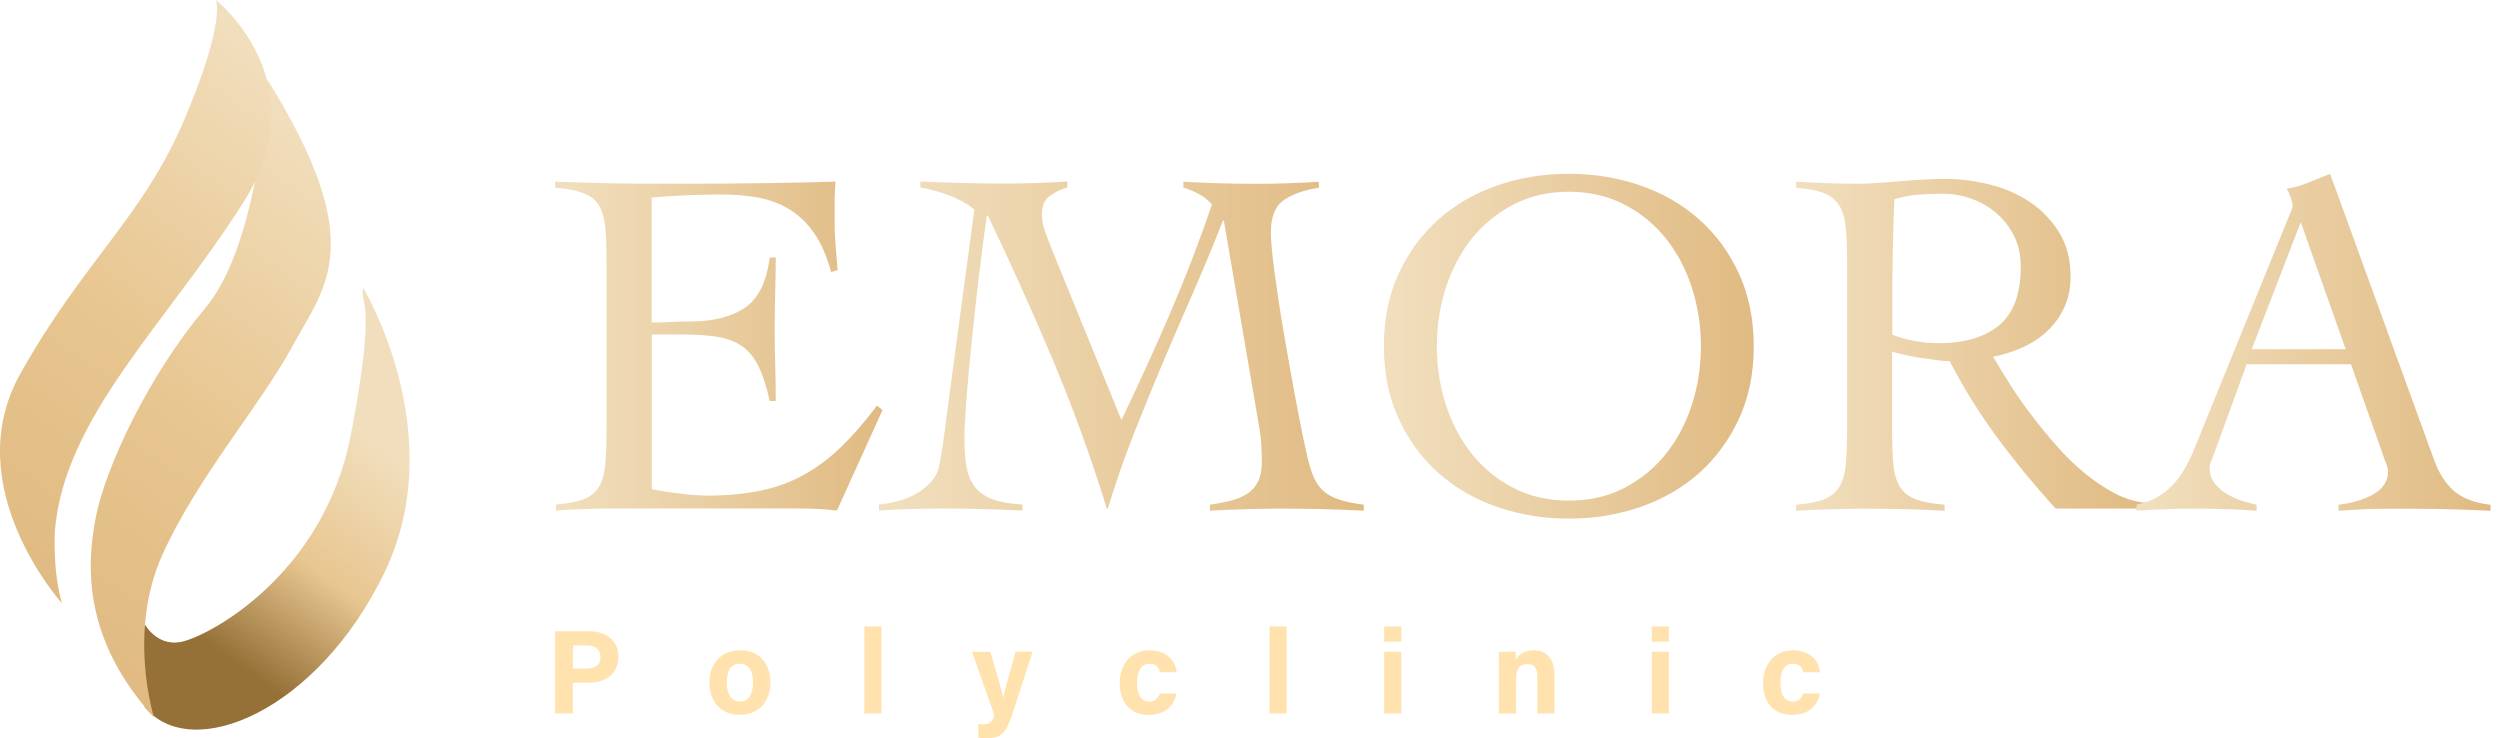 <svg width="149" height="44" viewBox="0 0 149 44" fill="none" xmlns="http://www.w3.org/2000/svg">
<path d="M21.653 17.174C21.653 17.174 26.898 25.836 22.924 34.103C18.95 42.37 11.401 45.547 8.619 42.13L8.5 36.984C8.5 36.984 9.215 38.574 10.805 38.254C12.395 37.935 19.297 34.312 20.911 25.915C22.525 17.517 21.389 18.152 21.653 17.174Z" fill="url(#paint0_linear_185_20982)"/>
<path d="M9.183 42.765C9.183 42.765 7.569 37.706 9.688 33.041C11.807 28.381 15.461 24.245 17.423 20.643C19.384 17.04 22.032 14.55 15.939 4.747C15.939 4.747 15.556 14.415 12.222 18.377C8.844 22.391 6.295 27.848 5.711 30.816C5.13 33.787 4.973 38.132 9.183 42.765Z" fill="url(#paint1_linear_185_20982)"/>
<path d="M12.861 0C12.861 0 19.061 4.862 14.503 12.063C9.945 19.265 3.852 24.833 3.272 31.613C3.272 31.613 3.114 33.945 3.694 35.958C3.694 35.958 -2.557 29.016 1.204 22.288C4.965 15.56 8.516 12.963 11.006 7.083C13.496 1.204 12.861 0 12.861 0Z" fill="url(#paint2_linear_185_20982)"/>
<path d="M38.831 29.154C39.008 29.194 39.229 29.233 39.486 29.273C39.742 29.312 40.023 29.352 40.319 29.391C40.614 29.43 40.922 29.466 41.242 29.494C41.558 29.525 41.858 29.537 42.138 29.537C43.33 29.537 44.399 29.438 45.342 29.241C46.285 29.044 47.149 28.724 47.935 28.286C48.72 27.848 49.458 27.292 50.153 26.617C50.847 25.942 51.553 25.129 52.268 24.174L52.595 24.442L49.884 30.429C49.545 30.389 49.197 30.358 48.842 30.338C48.483 30.318 48.136 30.306 47.8 30.306H36.597C36.021 30.306 35.445 30.314 34.869 30.338C34.293 30.358 33.717 30.386 33.14 30.429V30.07C33.855 30.011 34.411 29.9 34.81 29.742C35.208 29.584 35.504 29.336 35.706 28.996C35.903 28.657 36.029 28.219 36.076 27.671C36.124 27.126 36.151 26.435 36.151 25.599V15.658C36.151 14.826 36.128 14.135 36.076 13.587C36.025 13.042 35.903 12.6 35.706 12.261C35.508 11.921 35.2 11.677 34.782 11.515C34.364 11.357 33.8 11.246 33.085 11.187V10.828C33.76 10.848 34.399 10.868 35.007 10.887C35.615 10.907 36.238 10.923 36.885 10.931C37.529 10.943 38.215 10.947 38.941 10.947C39.667 10.947 40.484 10.947 41.4 10.947C42.789 10.947 44.182 10.939 45.571 10.915C46.96 10.895 48.373 10.868 49.801 10.824C49.782 11.041 49.766 11.262 49.758 11.479C49.746 11.696 49.742 11.905 49.742 12.103V13.294C49.742 13.733 49.762 14.175 49.801 14.62C49.841 15.066 49.88 15.56 49.92 16.096L49.533 16.215C49.276 15.26 48.933 14.482 48.507 13.875C48.081 13.271 47.584 12.797 47.019 12.458C46.455 12.119 45.831 11.894 45.157 11.771C44.482 11.653 43.767 11.594 43.01 11.594C41.621 11.594 40.228 11.653 38.839 11.771V19.222C39.237 19.222 39.62 19.214 39.987 19.19C40.354 19.17 40.737 19.159 41.135 19.159C42.505 19.159 43.594 18.886 44.399 18.338C45.204 17.793 45.693 16.795 45.875 15.343H46.234C46.234 16.057 46.222 16.771 46.202 17.489C46.183 18.204 46.171 18.91 46.171 19.605C46.171 20.319 46.179 21.033 46.202 21.751C46.222 22.465 46.234 23.18 46.234 23.898H45.875C45.697 23.065 45.476 22.383 45.22 21.858C44.963 21.333 44.64 20.93 44.253 20.65C43.866 20.374 43.385 20.185 42.809 20.086C42.233 19.987 41.546 19.936 40.753 19.936H38.847V29.154H38.831Z" fill="url(#paint3_linear_185_20982)"/>
<path d="M70.531 10.832C71.245 10.872 71.959 10.903 72.677 10.923C73.392 10.943 74.106 10.954 74.824 10.954C75.459 10.954 76.091 10.947 76.714 10.923C77.342 10.903 77.969 10.876 78.605 10.832V11.191C77.772 11.31 77.085 11.55 76.549 11.906C76.012 12.261 75.743 12.908 75.743 13.843C75.743 14.34 75.819 15.149 75.968 16.27C76.118 17.391 76.304 18.618 76.533 19.948C76.762 21.278 76.998 22.612 77.247 23.941C77.496 25.271 77.728 26.404 77.945 27.339C78.044 27.738 78.155 28.085 78.273 28.381C78.391 28.677 78.561 28.941 78.778 29.17C78.995 29.399 79.303 29.588 79.701 29.734C80.1 29.884 80.625 29.999 81.28 30.078V30.437C80.487 30.397 79.698 30.366 78.912 30.346C78.127 30.326 77.338 30.314 76.545 30.314C75.791 30.314 75.049 30.322 74.327 30.346C73.601 30.366 72.863 30.393 72.109 30.437V30.078C72.527 30.019 72.922 29.944 73.301 29.853C73.68 29.762 74.011 29.628 74.299 29.45C74.587 29.273 74.812 29.028 74.97 28.72C75.128 28.413 75.207 28.002 75.207 27.485C75.207 27.248 75.195 26.929 75.175 26.53C75.156 26.132 75.096 25.678 74.998 25.161L72.942 13.152H72.882C72.326 14.581 71.738 15.998 71.126 17.399C70.511 18.799 69.903 20.204 69.307 21.613C68.711 23.022 68.131 24.451 67.563 25.887C66.999 27.327 66.486 28.803 66.028 30.311H65.969C65.014 27.233 63.937 24.269 62.737 21.416C61.533 18.567 60.251 15.71 58.877 12.849H58.818C58.66 13.942 58.499 15.153 58.341 16.483C58.183 17.813 58.037 19.111 57.911 20.37C57.78 21.633 57.678 22.785 57.599 23.827C57.52 24.869 57.48 25.65 57.48 26.167C57.48 26.822 57.524 27.387 57.615 27.864C57.706 28.341 57.879 28.74 58.136 29.056C58.392 29.375 58.747 29.612 59.193 29.77C59.639 29.928 60.219 30.03 60.937 30.07V30.429C60.105 30.39 59.288 30.358 58.495 30.338C57.702 30.319 56.885 30.307 56.052 30.307C55.436 30.307 54.825 30.314 54.221 30.338C53.613 30.358 53.006 30.386 52.39 30.429V30.07C52.808 30.03 53.219 29.951 53.625 29.833C54.032 29.715 54.403 29.549 54.742 29.34C55.081 29.131 55.361 28.882 55.59 28.594C55.819 28.306 55.961 27.963 56.02 27.564C56.139 26.869 56.249 26.14 56.348 25.374C56.447 24.608 56.545 23.851 56.644 23.093L58.072 12.486C57.654 12.15 57.157 11.87 56.585 11.653C56.009 11.436 55.432 11.274 54.856 11.175V10.816C55.709 10.856 56.561 10.887 57.406 10.907C58.25 10.927 59.099 10.939 59.955 10.939C60.57 10.939 61.182 10.931 61.786 10.907C62.39 10.887 63.001 10.86 63.617 10.816V11.175C63.238 11.274 62.891 11.44 62.575 11.669C62.255 11.898 62.098 12.261 62.098 12.758C62.098 13.097 62.153 13.425 62.263 13.741C62.374 14.06 62.496 14.388 62.634 14.723L66.837 25.031C67.851 22.927 68.814 20.816 69.726 18.701C70.637 16.586 71.474 14.415 72.227 12.19C72.01 11.933 71.75 11.724 71.454 11.566C71.158 11.408 70.846 11.278 70.531 11.18V10.832Z" fill="url(#paint4_linear_185_20982)"/>
<path d="M82.48 20.634C82.48 19.024 82.772 17.584 83.36 16.313C83.944 15.043 84.733 13.966 85.727 13.082C86.722 12.198 87.886 11.523 89.228 11.057C90.569 10.591 91.994 10.359 93.501 10.359C95.009 10.359 96.437 10.591 97.775 11.057C99.117 11.523 100.285 12.198 101.275 13.082C102.27 13.966 103.059 15.043 103.643 16.313C104.227 17.584 104.523 19.024 104.523 20.634C104.523 22.245 104.231 23.685 103.643 24.956C103.055 26.226 102.266 27.304 101.275 28.188C100.281 29.072 99.117 29.746 97.775 30.212C96.433 30.678 95.009 30.91 93.501 30.91C91.994 30.91 90.565 30.678 89.228 30.212C87.886 29.746 86.722 29.072 85.727 28.188C84.733 27.304 83.944 26.226 83.36 24.956C82.772 23.681 82.48 22.241 82.48 20.634ZM85.637 20.634C85.637 21.846 85.814 23.006 86.173 24.119C86.532 25.232 87.045 26.21 87.724 27.055C88.399 27.899 89.224 28.574 90.198 29.079C91.173 29.584 92.274 29.837 93.505 29.837C94.737 29.837 95.838 29.584 96.812 29.079C97.783 28.574 98.608 27.899 99.287 27.055C99.961 26.21 100.478 25.232 100.837 24.119C101.196 23.006 101.374 21.846 101.374 20.634C101.374 19.423 101.196 18.263 100.837 17.15C100.478 16.037 99.961 15.059 99.287 14.214C98.612 13.37 97.787 12.695 96.812 12.19C95.838 11.685 94.737 11.428 93.505 11.428C92.274 11.428 91.173 11.681 90.198 12.19C89.224 12.695 88.399 13.373 87.724 14.214C87.049 15.059 86.532 16.037 86.173 17.15C85.818 18.259 85.637 19.423 85.637 20.634Z" fill="url(#paint5_linear_185_20982)"/>
<path d="M127.884 30.314H122.522C121.271 28.945 120.114 27.54 119.049 26.1C117.987 24.66 117.036 23.136 116.204 21.526C116.006 21.526 115.75 21.506 115.442 21.467C115.134 21.428 114.819 21.384 114.487 21.333C114.16 21.285 113.84 21.222 113.532 21.155C113.224 21.084 112.972 21.021 112.771 20.962V25.611C112.771 26.443 112.794 27.134 112.846 27.682C112.893 28.227 113.023 28.669 113.232 29.008C113.441 29.348 113.753 29.596 114.171 29.754C114.59 29.912 115.166 30.022 115.9 30.082V30.441C115.146 30.401 114.389 30.37 113.635 30.35C112.881 30.33 112.123 30.318 111.37 30.318C110.636 30.318 109.91 30.326 109.195 30.35C108.481 30.37 107.767 30.397 107.049 30.441V30.082C107.763 30.022 108.319 29.912 108.718 29.754C109.116 29.596 109.416 29.348 109.625 29.008C109.835 28.669 109.961 28.231 110.012 27.682C110.06 27.138 110.087 26.447 110.087 25.611V15.658C110.087 14.826 110.063 14.135 110.012 13.586C109.961 13.042 109.835 12.6 109.625 12.261C109.416 11.921 109.112 11.677 108.718 11.515C108.319 11.357 107.763 11.246 107.049 11.187V10.828C107.684 10.868 108.319 10.899 108.955 10.919C109.59 10.939 110.225 10.95 110.861 10.95C111.137 10.95 111.488 10.935 111.902 10.907C112.321 10.876 112.763 10.844 113.228 10.805C113.694 10.765 114.168 10.729 114.645 10.702C115.123 10.674 115.549 10.658 115.928 10.658C116.78 10.658 117.656 10.769 118.548 10.986C119.44 11.203 120.245 11.55 120.963 12.028C121.677 12.505 122.265 13.109 122.719 13.847C123.177 14.581 123.406 15.457 123.406 16.467C123.406 17.162 123.283 17.777 123.035 18.314C122.786 18.851 122.455 19.316 122.036 19.715C121.618 20.113 121.129 20.441 120.56 20.698C119.996 20.958 119.404 21.143 118.789 21.262C119.065 21.739 119.396 22.276 119.771 22.872C120.146 23.468 120.572 24.076 121.038 24.691C121.503 25.307 122.001 25.918 122.53 26.522C123.054 27.13 123.611 27.674 124.199 28.16C124.783 28.645 125.387 29.052 126.002 29.383C126.618 29.711 127.241 29.904 127.881 29.963V30.314H127.884ZM112.778 19.948C113.67 20.287 114.598 20.453 115.549 20.453C117.1 20.453 118.299 20.094 119.156 19.38C120.008 18.665 120.438 17.501 120.438 15.895C120.438 15.24 120.316 14.648 120.067 14.123C119.818 13.598 119.475 13.141 119.041 12.754C118.603 12.367 118.102 12.067 117.538 11.858C116.973 11.649 116.381 11.546 115.766 11.546C115.269 11.546 114.783 11.566 114.306 11.605C113.828 11.645 113.362 11.736 112.905 11.874C112.865 12.829 112.834 13.792 112.814 14.762C112.794 15.737 112.782 16.787 112.782 17.919V19.948H112.778Z" fill="url(#paint6_linear_185_20982)"/>
<path d="M133.902 21.704L131.937 27.098C131.878 27.256 131.823 27.394 131.771 27.517C131.72 27.635 131.697 27.765 131.697 27.903C131.697 28.262 131.799 28.57 132.008 28.827C132.217 29.087 132.47 29.3 132.766 29.466C133.062 29.632 133.374 29.77 133.689 29.869C134.005 29.967 134.273 30.038 134.494 30.078V30.437C133.898 30.397 133.303 30.366 132.707 30.346C132.111 30.326 131.503 30.314 130.888 30.314C130.292 30.314 129.712 30.322 129.143 30.346C128.579 30.366 127.975 30.393 127.34 30.437V30.078C127.956 29.94 128.469 29.727 128.875 29.438C129.281 29.15 129.625 28.807 129.901 28.412C130.177 28.014 130.422 27.58 130.631 27.102C130.84 26.625 131.041 26.131 131.243 25.615L136.396 12.951C136.456 12.813 136.511 12.683 136.562 12.565C136.609 12.446 136.637 12.336 136.637 12.237C136.637 12.138 136.602 11.988 136.535 11.791C136.463 11.594 136.381 11.412 136.282 11.254C136.799 11.156 137.245 11.025 137.624 10.868C138.003 10.71 138.417 10.54 138.875 10.363L145.07 27.406C145.346 28.18 145.737 28.791 146.23 29.237C146.728 29.683 147.462 29.967 148.436 30.086V30.445C147.643 30.405 146.862 30.374 146.096 30.354C145.331 30.334 144.533 30.322 143.697 30.322C143.16 30.322 142.695 30.322 142.296 30.322C141.897 30.322 141.542 30.326 141.223 30.338C140.903 30.346 140.603 30.362 140.315 30.382C140.027 30.401 139.715 30.421 139.376 30.441V30.082C140.208 29.983 140.911 29.77 141.475 29.442C142.039 29.115 142.324 28.673 142.324 28.116C142.324 27.959 142.288 27.801 142.221 27.639C142.15 27.481 142.095 27.331 142.055 27.193L140.118 21.712H133.902V21.704ZM137.123 13.243L134.202 20.812H139.802L137.123 13.243Z" fill="url(#paint7_linear_185_20982)"/>
<path d="M33.081 37.623H35.11C36.151 37.623 36.858 38.207 36.858 39.138C36.858 40.204 36.053 40.689 35.086 40.689H34.143V42.52H33.081V37.623ZM34.143 39.849H34.952C35.441 39.849 35.788 39.659 35.788 39.158C35.788 38.653 35.421 38.464 34.975 38.464H34.147V39.849H34.143Z" fill="#FFE2AE"/>
<path d="M45.918 40.673C45.918 41.786 45.251 42.603 44.087 42.603C42.947 42.603 42.28 41.79 42.28 40.693C42.28 39.557 42.967 38.756 44.135 38.756C45.216 38.756 45.918 39.521 45.918 40.673ZM43.314 40.681C43.314 41.388 43.618 41.81 44.107 41.81C44.604 41.81 44.88 41.392 44.88 40.689C44.88 39.92 44.596 39.557 44.091 39.557C43.621 39.553 43.314 39.904 43.314 40.681Z" fill="#FFE2AE"/>
<path d="M51.518 42.52V37.335H52.536V42.52H51.518Z" fill="#FFE2AE"/>
<path d="M59.02 38.843C59.398 40.113 59.73 41.242 59.789 41.585H59.797C59.876 41.214 60.093 40.389 60.531 38.843H61.545L60.31 42.627C59.959 43.684 59.667 44 58.783 44C58.692 44 58.483 43.992 58.305 43.973V43.156C58.372 43.164 58.487 43.172 58.57 43.172C58.945 43.172 59.134 43.041 59.268 42.635L57.93 38.846H59.02V38.843Z" fill="#FFE2AE"/>
<path d="M70.12 41.332C69.994 41.944 69.564 42.607 68.467 42.607C67.322 42.607 66.734 41.814 66.734 40.709C66.734 39.624 67.397 38.76 68.518 38.76C69.757 38.76 70.104 39.647 70.124 40.066H69.13C69.067 39.766 68.897 39.557 68.498 39.557C68.033 39.557 67.768 39.963 67.768 40.677C67.768 41.459 68.049 41.818 68.494 41.818C68.846 41.818 69.031 41.613 69.122 41.336H70.12V41.332Z" fill="#FFE2AE"/>
<path d="M75.668 42.52V37.335H76.687V42.52H75.668Z" fill="#FFE2AE"/>
<path d="M82.499 37.335H83.517V38.243H82.499V37.335ZM82.499 38.842H83.517V42.52H82.499V38.842Z" fill="#FFE2AE"/>
<path d="M89.338 39.77C89.338 39.458 89.338 39.115 89.33 38.842H90.317C90.337 38.937 90.352 39.194 90.356 39.312C90.483 39.079 90.778 38.76 91.422 38.76C92.16 38.76 92.641 39.261 92.641 40.184V42.524H91.623V40.298C91.623 39.884 91.485 39.584 91.035 39.584C90.601 39.584 90.356 39.825 90.356 40.476V42.524H89.338V39.77Z" fill="#FFE2AE"/>
<path d="M98.446 37.335H99.464V38.243H98.446V37.335ZM98.446 38.842H99.464V42.52H98.446V38.842Z" fill="#FFE2AE"/>
<path d="M108.465 41.332C108.339 41.944 107.909 42.607 106.812 42.607C105.667 42.607 105.079 41.814 105.079 40.709C105.079 39.624 105.742 38.76 106.863 38.76C108.102 38.76 108.45 39.647 108.469 40.066H107.475C107.412 39.766 107.242 39.557 106.843 39.557C106.378 39.557 106.113 39.963 106.113 40.677C106.113 41.459 106.394 41.818 106.839 41.818C107.191 41.818 107.376 41.613 107.467 41.336H108.465V41.332Z" fill="#FFE2AE"/>
<defs>
<linearGradient id="paint0_linear_185_20982" x1="13.127" y1="38.862" x2="22.315" y2="25.871" gradientUnits="userSpaceOnUse">
<stop stop-color="#957138"/>
<stop offset="0.454" stop-color="#E8C690"/>
<stop offset="0.968" stop-color="#F1DEBC"/>
</linearGradient>
<linearGradient id="paint1_linear_185_20982" x1="2.475" y1="38.022" x2="22.649" y2="9.498" gradientUnits="userSpaceOnUse">
<stop stop-color="#E0BA82"/>
<stop offset="0.454" stop-color="#E8C690"/>
<stop offset="0.968" stop-color="#F1DEBC"/>
</linearGradient>
<linearGradient id="paint2_linear_185_20982" x1="-1.728" y1="32.124" x2="18.281" y2="3.833" gradientUnits="userSpaceOnUse">
<stop stop-color="#E0BA82"/>
<stop offset="0.454" stop-color="#E8C690"/>
<stop offset="0.968" stop-color="#F1DEBC"/>
</linearGradient>
<linearGradient id="paint3_linear_185_20982" x1="33.082" y1="20.633" x2="52.597" y2="20.633" gradientUnits="userSpaceOnUse">
<stop offset="0.04" stop-color="#F1DEBC"/>
<stop offset="1" stop-color="#E0BA82"/>
</linearGradient>
<linearGradient id="paint4_linear_185_20982" x1="52.388" y1="20.633" x2="81.288" y2="20.633" gradientUnits="userSpaceOnUse">
<stop offset="0.04" stop-color="#F1DEBC"/>
<stop offset="1" stop-color="#E0BA82"/>
</linearGradient>
<linearGradient id="paint5_linear_185_20982" x1="82.48" y1="20.633" x2="104.527" y2="20.633" gradientUnits="userSpaceOnUse">
<stop offset="0.04" stop-color="#F1DEBC"/>
<stop offset="1" stop-color="#E0BA82"/>
</linearGradient>
<linearGradient id="paint6_linear_185_20982" x1="107.059" y1="20.543" x2="127.885" y2="20.543" gradientUnits="userSpaceOnUse">
<stop offset="0.04" stop-color="#F1DEBC"/>
<stop offset="1" stop-color="#E0BA82"/>
</linearGradient>
<linearGradient id="paint7_linear_185_20982" x1="127.348" y1="20.394" x2="148.442" y2="20.394" gradientUnits="userSpaceOnUse">
<stop offset="0.04" stop-color="#F1DEBC"/>
<stop offset="1" stop-color="#E0BA82"/>
</linearGradient>
</defs>
</svg>
